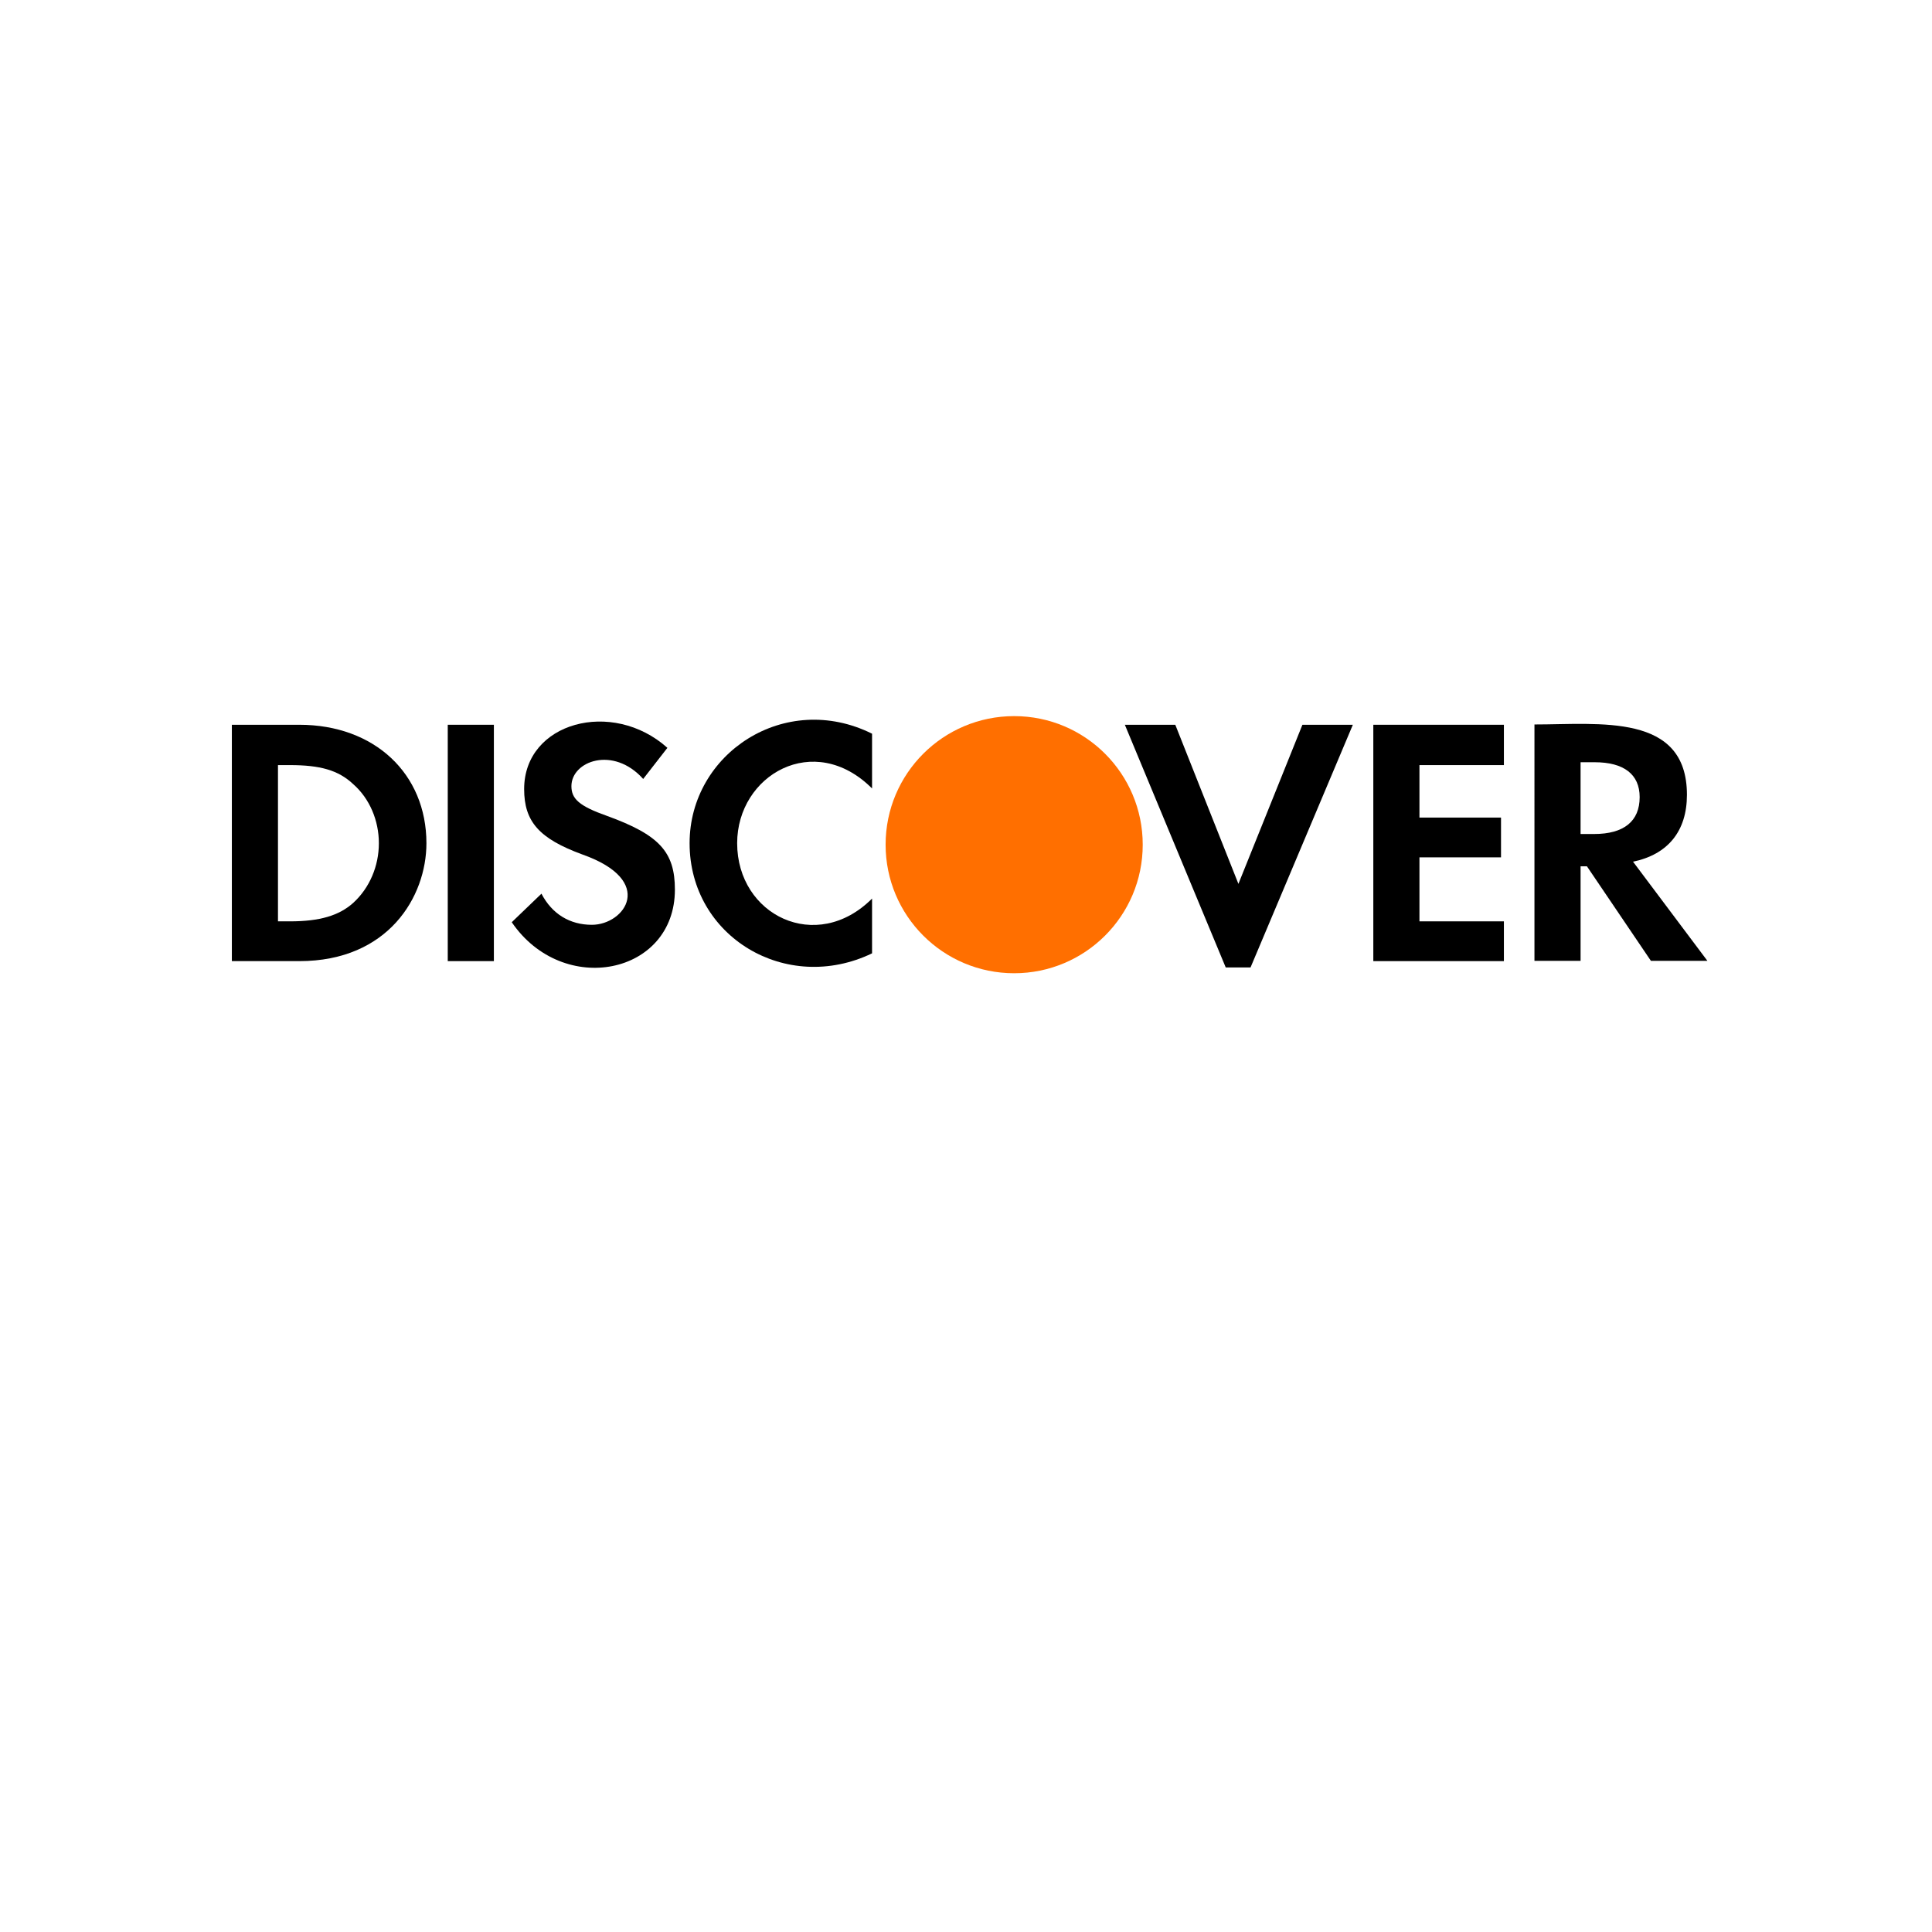<svg width="512" height="512" xmlns="http://www.w3.org/2000/svg">

 <g>
  <title>background</title>
  <rect fill="none" id="canvas_background" height="402" width="582" y="-1" x="-1"/>
 </g>
 <g>
  <title>Layer 1</title>
  <path id="svg_3" d="m432.771,228.354c9.243,-1.909 14.284,-8.097 14.284,-17.722c0,-21.771 -23.146,-18.639 -40.408,-18.639l-0.001,62.639l12.223,0l0,-25.055l1.681,0l16.958,25.055l14.973,0l-19.71,-26.278zm-10.314,-7.333l-3.589,0l0,-19.02l3.742,0c7.715,0 11.917,3.207 11.917,9.243c0,6.416 -4.202,9.777 -12.07,9.777z"/>
  <polygon id="svg_4" points="363.943,192.07 398.549,192.07 398.549,202.764 376.168,202.764 376.168,216.668 397.784,216.668     397.784,227.208 376.168,227.208 376.168,244.167 398.549,244.167 398.549,254.708 363.943,254.708   "/>
  <polygon id="svg_5" points="311.465,192.07 328.194,234.236 345.153,192.07 358.521,192.07 331.403,256.389 324.834,256.389 298.097,192.07       "/>
  <path id="svg_6" fill="#FF6F00" d="m268.764,189.779c18.868,0 34.07,15.277 34.07,34.069c0,18.868 -15.279,34.07 -34.07,34.07c-18.868,0 -34.069,-15.279 -34.069,-34.07c-0.001,-18.868 15.279,-34.069 34.069,-34.069z"/>
  <path id="svg_7" d="m231.104,194.438l0,14.514c-15.353,-15.354 -35.749,-3.589 -35.749,14.514c0,19.098 21.006,29.411 35.749,14.667l0,14.514c-22.687,10.923 -48.354,-4.354 -48.354,-29.181c0,-23.834 25.285,-40.486 48.354,-29.028z"/>
  <path id="svg_8" d="m156.855,245.083c8.708,0 17.111,-11.687 -2.521,-18.638c-11.457,-4.202 -15.43,-8.708 -15.43,-17.34c0,-17.723 23.374,-23.986 37.965,-10.922l-6.417,8.248c-7.944,-8.86 -19.021,-4.736 -19.021,1.912c0,3.36 2.063,5.269 9.396,7.866c13.903,5.042 18.028,9.55 18.028,19.555c0,22.536 -29.639,28.571 -43.236,8.632l7.869,-7.562c2.825,5.423 7.561,8.249 13.367,8.249l0,0z"/>
  <rect id="svg_9" y="192.07" x="118.66" width="12.223" height="62.638"/>
  <path id="svg_12" d="m79.321,192.07l-17.876,0l0,62.638l17.875,0c23.604,0 33.687,-17.11 33.687,-31.242c0.001,-18.41 -13.749,-31.396 -33.686,-31.396zm14.283,47.208c-3.743,3.361 -8.861,4.889 -16.729,4.889l-3.209,0l0,-41.403l3.209,0c7.868,0 12.757,1.299 16.729,5.041c4.354,3.821 6.799,9.625 6.799,15.66c0.001,6.035 -2.445,11.84 -6.799,15.813z"/>
 </g>
</svg>